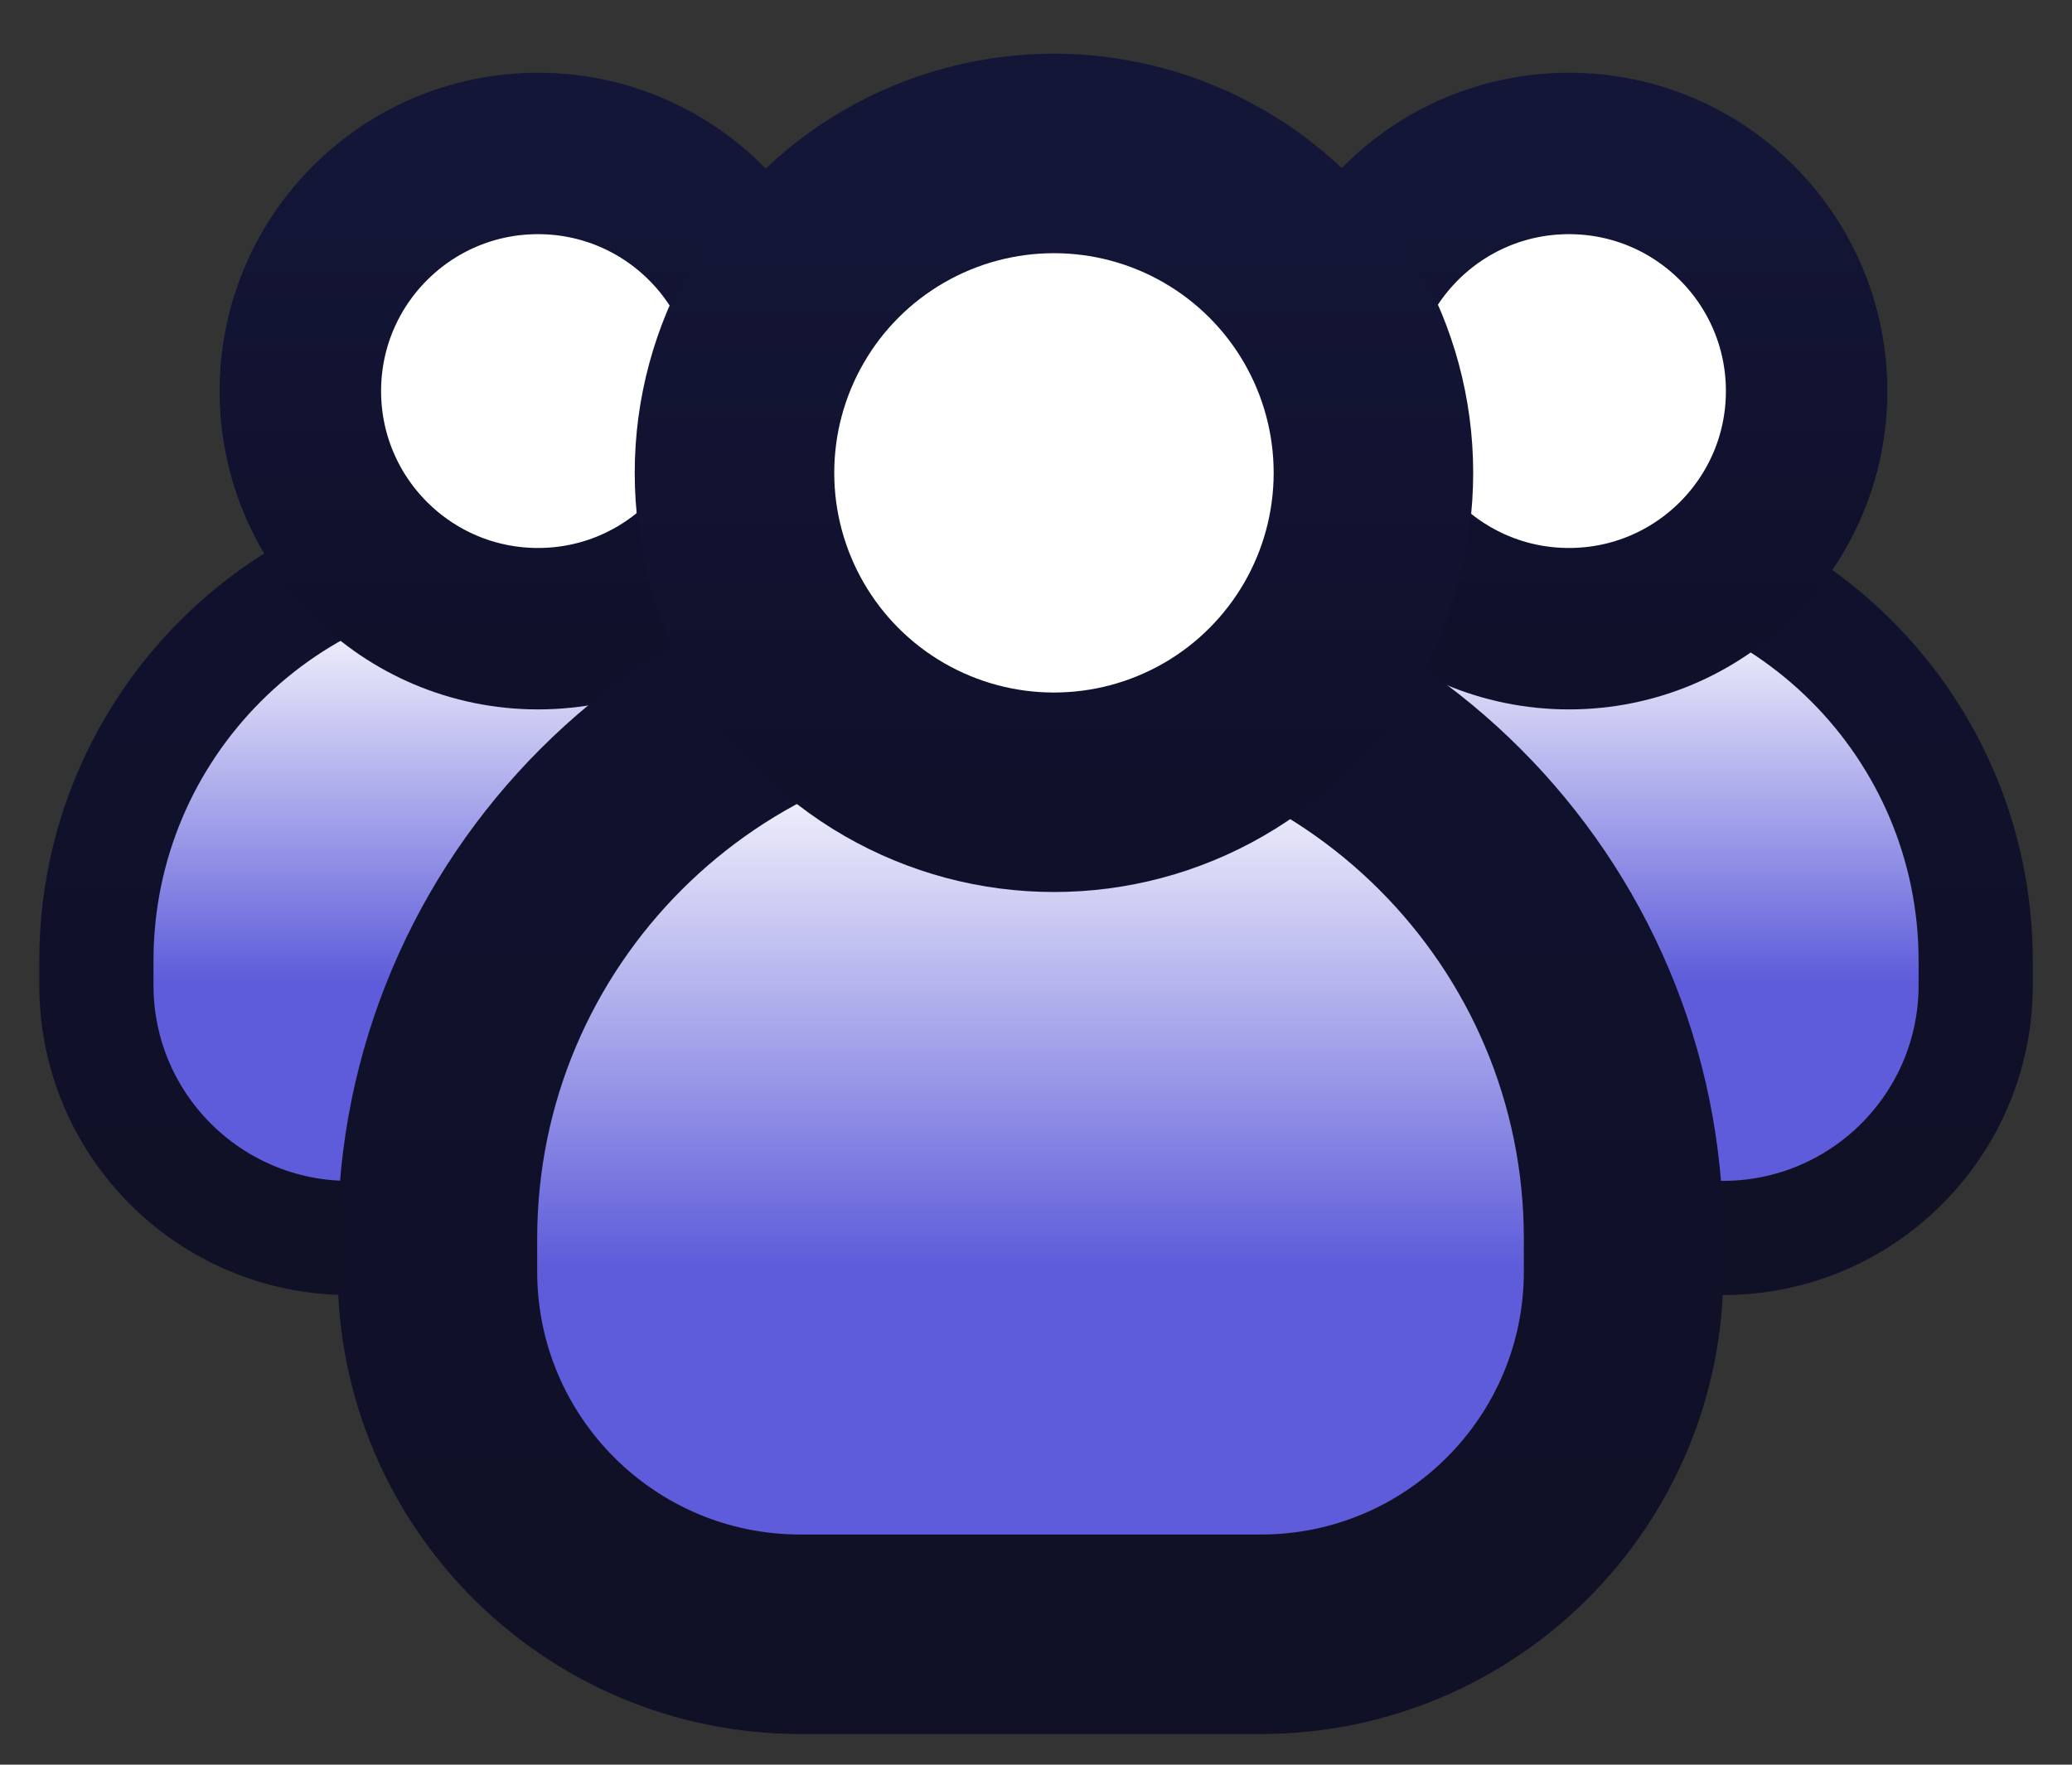 <svg width="27" height="23" viewBox="0 0 27 23" fill="none" xmlns="http://www.w3.org/2000/svg">
<rect x="0" y="0" width="27" height="23" fill="#333333" stroke="none"/>
<path d="M20.218 6.995C17.166 6.995 14.692 9.47 14.692 12.522V12.841C14.692 14.66 16.167 16.135 17.986 16.135H22.45C24.27 16.135 25.745 14.66 25.745 12.841V12.522C25.745 9.47 23.27 6.995 20.218 6.995Z" fill="url(#paint0_linear)" stroke="url(#paint1_linear)" stroke-width="1.488"/>
<circle cx="20.445" cy="5.097" r="3.097" fill="white" stroke="url(#paint2_linear)" stroke-width="2.104"/>
<path d="M6.783 6.995C3.73 6.995 1.256 9.47 1.256 12.522V12.841C1.256 14.66 2.731 16.135 4.551 16.135H9.014C10.834 16.135 12.309 14.66 12.309 12.841V12.522C12.309 9.47 9.835 6.995 6.783 6.995Z" fill="url(#paint3_linear)" stroke="url(#paint4_linear)" stroke-width="1.488"/>
<circle cx="7.011" cy="5.097" r="3.097" fill="white" stroke="url(#paint5_linear)" stroke-width="2.104"/>
<path d="M13.429 8.414C9.16 8.414 5.7 11.875 5.7 16.143V16.572C5.7 19.183 7.817 21.3 10.429 21.3H16.429C19.04 21.3 21.157 19.183 21.157 16.572V16.143C21.157 11.875 17.697 8.414 13.429 8.414Z" fill="url(#paint6_linear)" stroke="url(#paint7_linear)" stroke-width="2.6"/>
<circle cx="13.734" cy="6.163" r="4.163" fill="white" stroke="url(#paint8_linear)" stroke-width="2.6"/>
<defs>
<linearGradient id="paint0_linear" x1="20.218" y1="7.739" x2="20.218" y2="15.391" gradientUnits="userSpaceOnUse">
<stop stop-color="white"/>
<stop offset="0.661" stop-color="#5E5CDA"/>
</linearGradient>
<linearGradient id="paint1_linear" x1="20.218" y1="7.739" x2="20.218" y2="15.391" gradientUnits="userSpaceOnUse">
<stop stop-color="#10112D"/>
<stop offset="1" stop-color="#101027"/>
</linearGradient>
<linearGradient id="paint2_linear" x1="20.445" y1="2" x2="20.445" y2="8.195" gradientUnits="userSpaceOnUse">
<stop stop-color="#141638"/>
<stop offset="1" stop-color="#0F102A"/>
</linearGradient>
<linearGradient id="paint3_linear" x1="6.783" y1="7.739" x2="6.783" y2="15.391" gradientUnits="userSpaceOnUse">
<stop stop-color="white"/>
<stop offset="0.661" stop-color="#5E5CDA"/>
</linearGradient>
<linearGradient id="paint4_linear" x1="6.783" y1="7.739" x2="6.783" y2="15.391" gradientUnits="userSpaceOnUse">
<stop stop-color="#10112D"/>
<stop offset="1" stop-color="#101027"/>
</linearGradient>
<linearGradient id="paint5_linear" x1="7.011" y1="2" x2="7.011" y2="8.195" gradientUnits="userSpaceOnUse">
<stop stop-color="#141638"/>
<stop offset="1" stop-color="#0F102A"/>
</linearGradient>
<linearGradient id="paint6_linear" x1="13.429" y1="9.714" x2="13.429" y2="20" gradientUnits="userSpaceOnUse">
<stop stop-color="white"/>
<stop offset="0.661" stop-color="#5E5CDA"/>
</linearGradient>
<linearGradient id="paint7_linear" x1="13.429" y1="9.714" x2="13.429" y2="20" gradientUnits="userSpaceOnUse">
<stop stop-color="#10112D"/>
<stop offset="1" stop-color="#101027"/>
</linearGradient>
<linearGradient id="paint8_linear" x1="13.734" y1="2" x2="13.734" y2="10.326" gradientUnits="userSpaceOnUse">
<stop stop-color="#141638"/>
<stop offset="1" stop-color="#0F102A"/>
</linearGradient>
</defs>
</svg>
